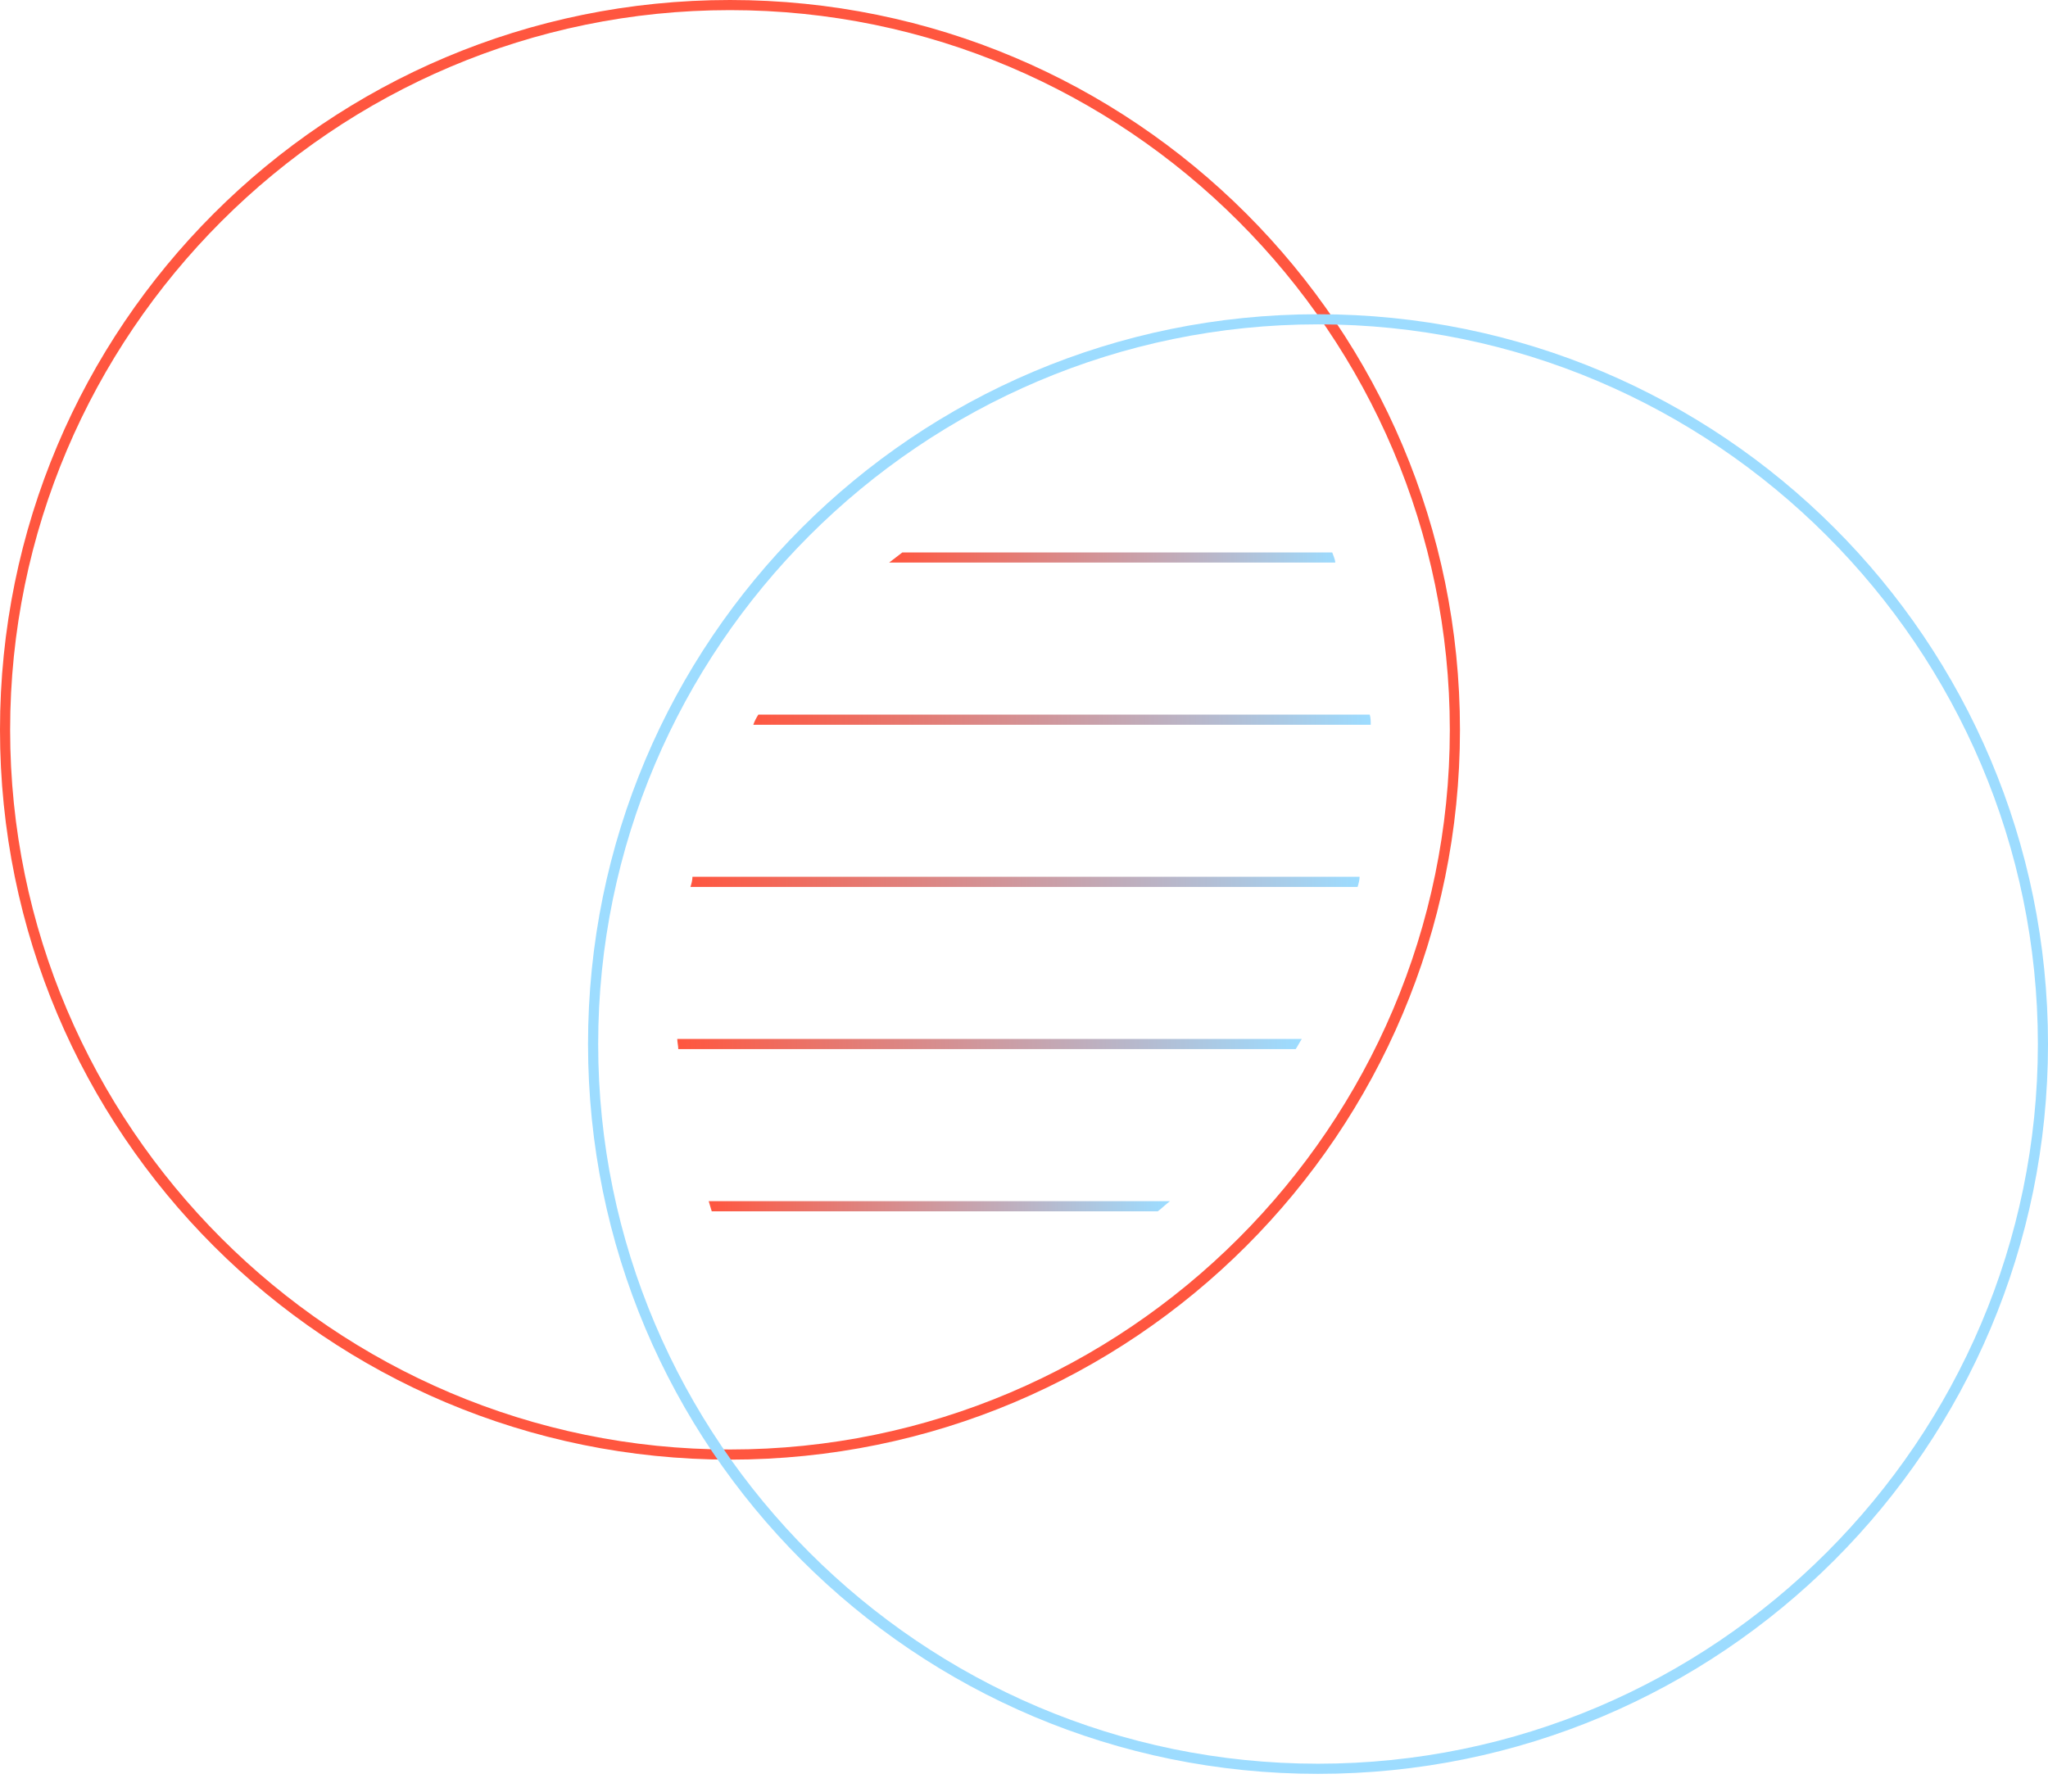 <svg width="112" height="98" viewBox="0 0 112 98" fill="none" xmlns="http://www.w3.org/2000/svg">
<g clip-path="url(#clip0_1_58)">
<path d="M39.921 0.554C61.6 0.554 79.287 18.242 79.287 39.921C79.287 61.6 61.6 79.287 39.921 79.287C18.242 79.287 0.554 61.6 0.554 39.921C0.554 18.242 18.242 0.554 39.921 0.554ZM39.921 0C17.854 0 0 17.854 0 39.921C0 61.988 17.854 79.842 39.921 79.842C61.988 79.842 79.842 61.988 79.842 39.921C79.842 17.854 61.988 0 39.921 0Z" fill="#FF563F"/>
<path d="M72.079 17.742C93.758 17.742 111.446 35.43 111.446 57.109C111.446 78.788 93.758 96.475 72.079 96.475C50.4 96.475 32.713 78.788 32.713 57.109C32.713 35.43 50.4 17.742 72.079 17.742ZM72.079 17.188C50.012 17.188 32.158 35.041 32.158 57.109C32.158 79.176 50.012 97.03 72.079 97.03C94.147 97.03 112 79.176 112 57.109C112 35.041 94.147 17.188 72.079 17.188Z" fill="#9DDCFF"/>
<path d="M41.196 39.644H74.962C74.962 39.477 74.962 39.256 74.907 39.089H41.473C41.362 39.256 41.252 39.477 41.196 39.644Z" fill="url(#paint0_linear_1_58)"/>
<path d="M37.758 48.515H74.242C74.297 48.349 74.353 48.127 74.353 47.96H37.869C37.869 48.127 37.814 48.349 37.758 48.515Z" fill="url(#paint1_linear_1_58)"/>
<path d="M37.093 57.386H70.859C70.97 57.22 71.081 56.998 71.192 56.831H37.038C37.038 56.998 37.093 57.22 37.093 57.386Z" fill="url(#paint2_linear_1_58)"/>
<path d="M38.923 66.258H63.319C63.541 66.091 63.762 65.87 63.984 65.703H38.757C38.812 65.87 38.867 66.091 38.923 66.258Z" fill="url(#paint3_linear_1_58)"/>
<path d="M72.856 30.218H49.347C49.125 30.384 48.848 30.606 48.626 30.772H73.022C73.022 30.606 72.911 30.384 72.856 30.218Z" fill="url(#paint4_linear_1_58)"/>
</g>
<defs>
<linearGradient id="paint0_linear_1_58" x1="41.03" y1="39.644" x2="74.852" y2="39.644" gradientUnits="userSpaceOnUse">
<stop stop-color="#FF563F"/>
<stop offset="1" stop-color="#9DDCFF"/>
</linearGradient>
<linearGradient id="paint1_linear_1_58" x1="37.703" y1="48.515" x2="74.297" y2="48.515" gradientUnits="userSpaceOnUse">
<stop stop-color="#FF563F"/>
<stop offset="1" stop-color="#9DDCFF"/>
</linearGradient>
<linearGradient id="paint2_linear_1_58" x1="37.149" y1="57.386" x2="70.97" y2="57.386" gradientUnits="userSpaceOnUse">
<stop stop-color="#FF563F"/>
<stop offset="1" stop-color="#9DDCFF"/>
</linearGradient>
<linearGradient id="paint3_linear_1_58" x1="38.812" y1="65.703" x2="63.762" y2="65.703" gradientUnits="userSpaceOnUse">
<stop stop-color="#FF563F"/>
<stop offset="1" stop-color="#9DDCFF"/>
</linearGradient>
<linearGradient id="paint4_linear_1_58" x1="48.792" y1="30.772" x2="73.188" y2="30.772" gradientUnits="userSpaceOnUse">
<stop stop-color="#FF563F"/>
<stop offset="1" stop-color="#9DDCFF"/>
</linearGradient>
<clipPath id="clip0_1_58">
<rect width="112" height="97.03" fill="white"/>
</clipPath>
</defs>
</svg>
